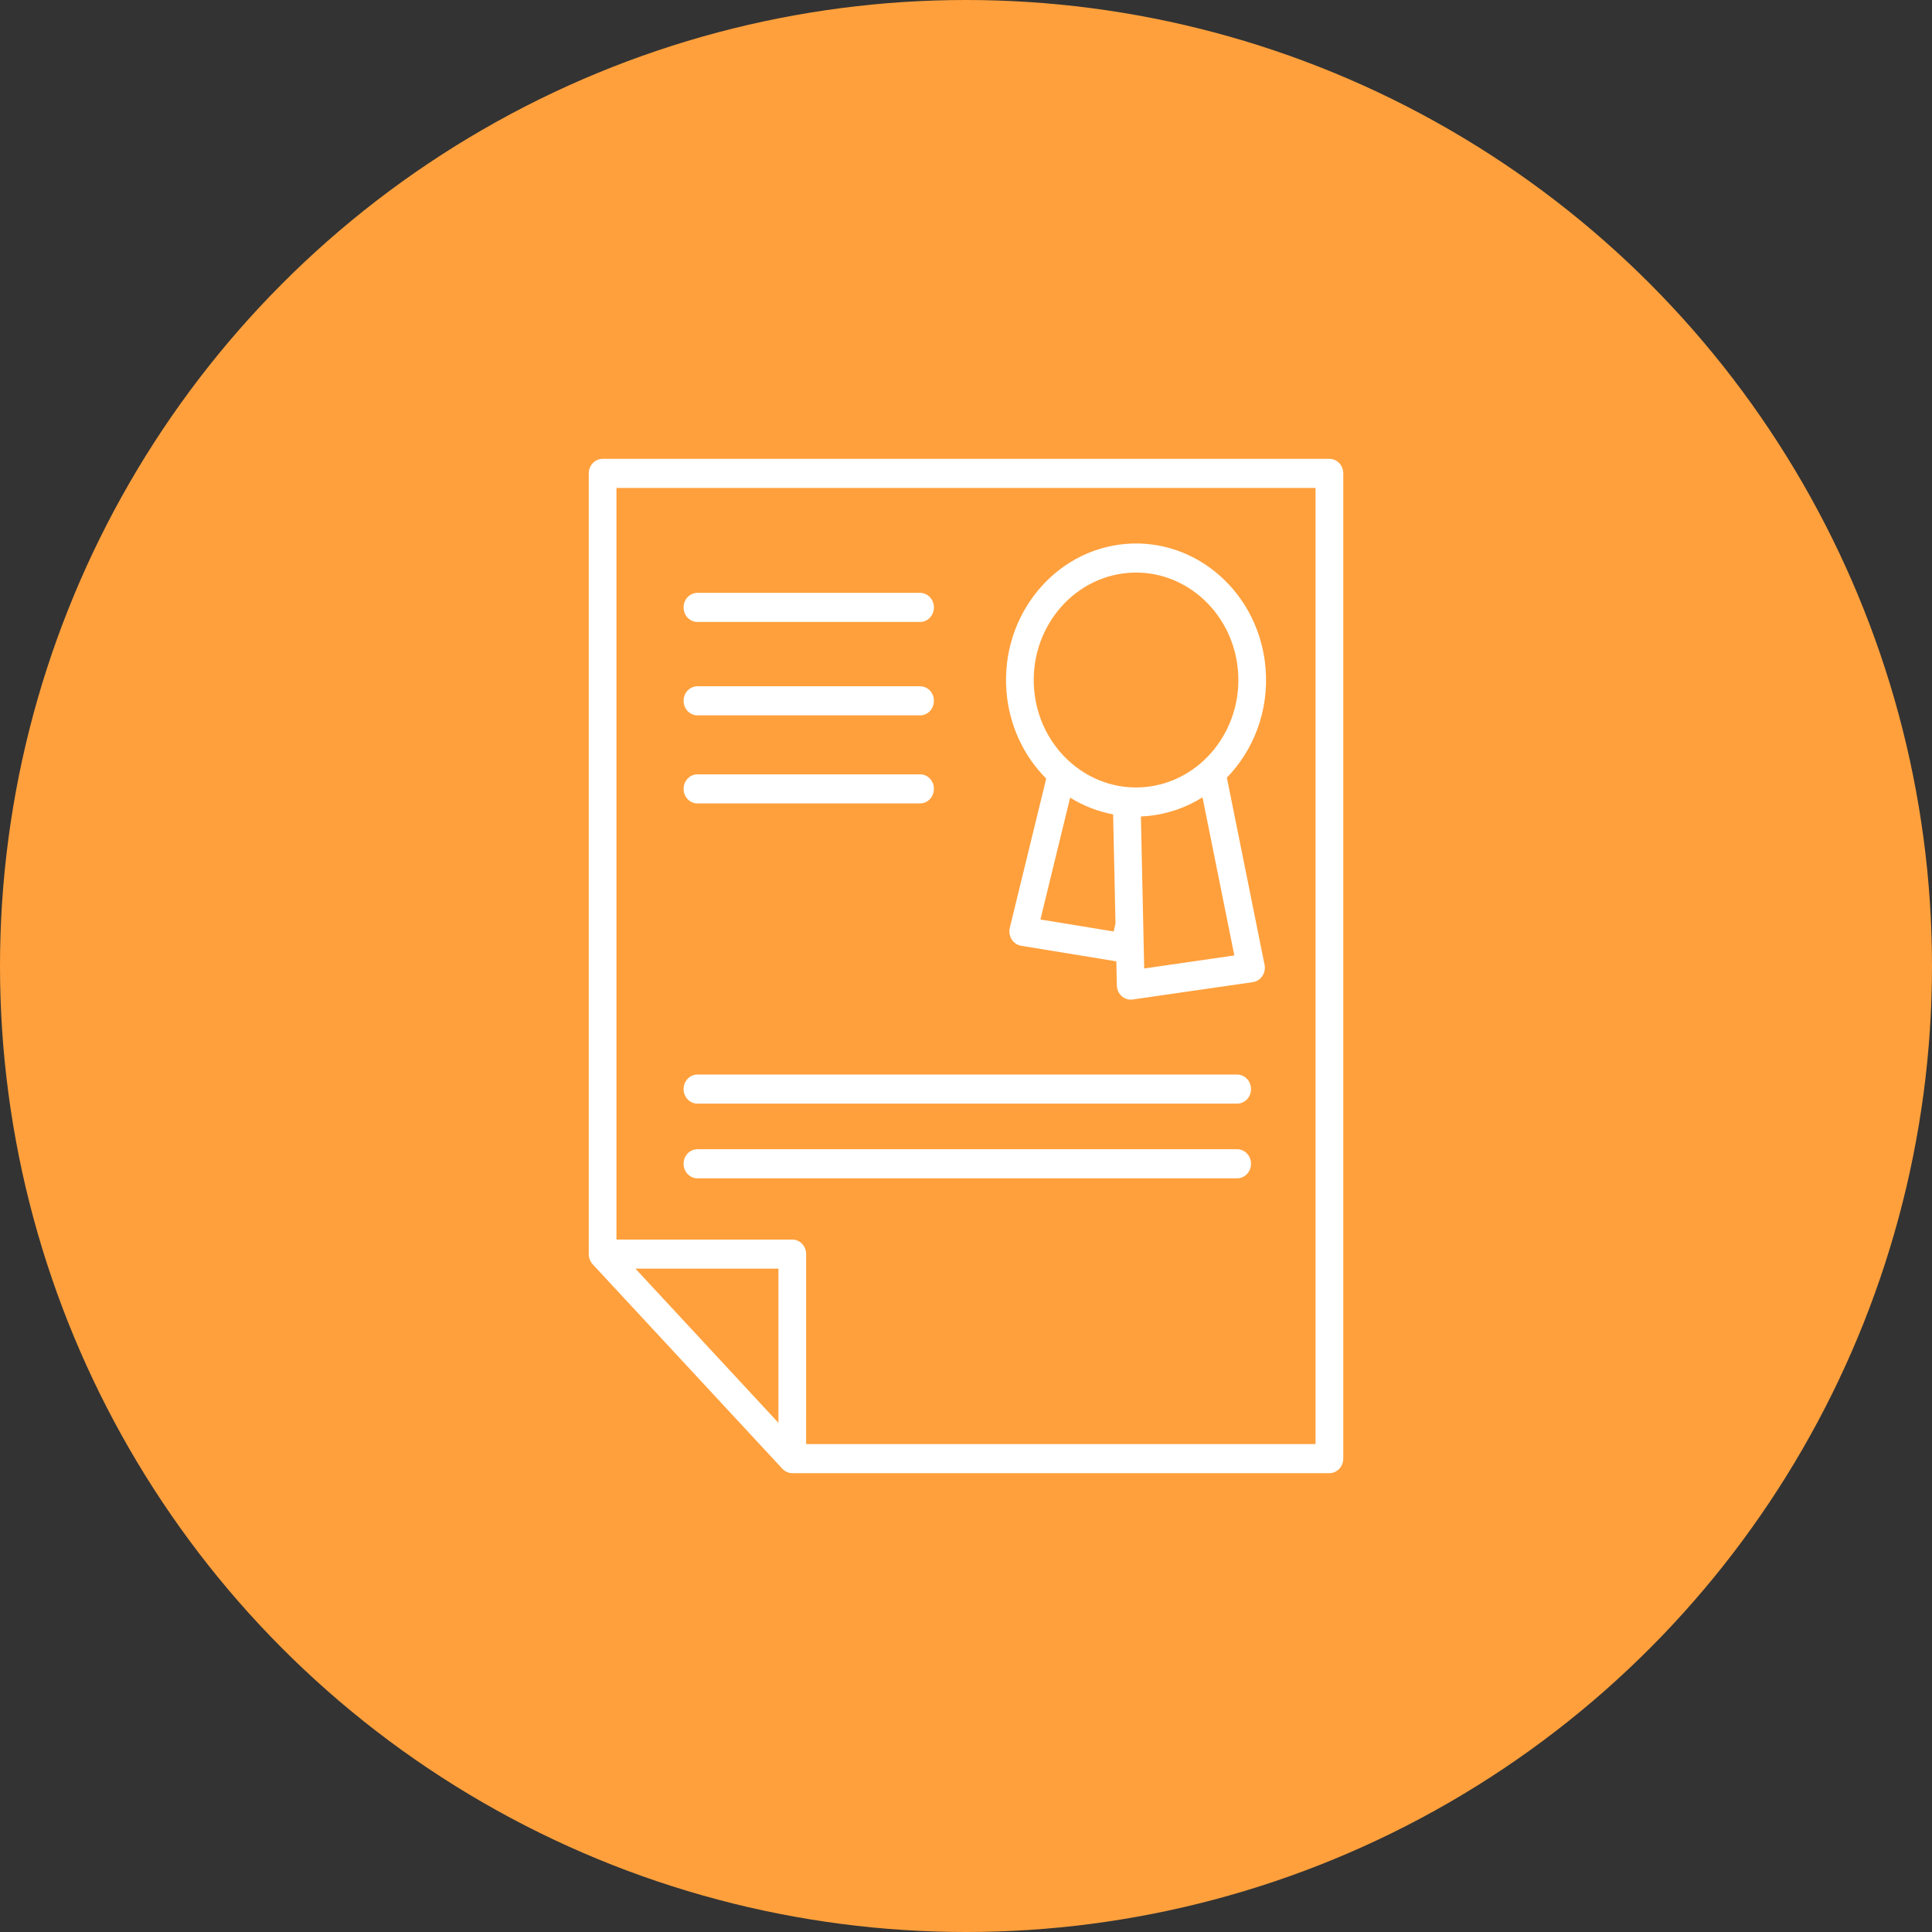 <svg width="80" height="80" viewBox="0 0 80 80" fill="none" xmlns="http://www.w3.org/2000/svg">
<rect x="0" y="0" width="80" height="80" fill="#333333" stroke="none"/>
<circle cx="40" cy="40" r="40" fill="#FFA03C"/>
<g clip-path="url(#clip0_386_69)">
<path d="M32.807 61C32.784 61 32.761 60.999 32.739 60.996C32.738 60.996 32.738 60.995 32.737 60.995C32.736 60.995 32.736 60.995 32.736 60.995C32.735 60.995 32.734 60.995 32.734 60.995C32.733 60.995 32.733 60.995 32.733 60.995C32.709 60.992 32.685 60.987 32.662 60.98C32.662 60.98 32.662 60.98 32.661 60.98C32.564 60.953 32.473 60.9 32.4 60.822C32.399 60.822 32.399 60.821 32.398 60.821C32.398 60.82 32.397 60.819 32.397 60.819C32.397 60.819 32.396 60.818 32.396 60.818L24.541 52.35C24.541 52.349 24.541 52.349 24.54 52.349C24.54 52.349 24.54 52.349 24.54 52.349C24.54 52.348 24.539 52.348 24.539 52.347C24.47 52.272 24.422 52.181 24.398 52.085C24.398 52.084 24.398 52.084 24.398 52.084C24.398 52.084 24.398 52.084 24.398 52.083C24.398 52.083 24.398 52.082 24.398 52.082C24.39 52.053 24.385 52.024 24.382 51.994V51.994C24.382 51.994 24.382 51.993 24.382 51.992C24.382 51.992 24.382 51.992 24.382 51.991C24.382 51.991 24.382 51.99 24.382 51.99C24.382 51.99 24.382 51.99 24.382 51.99C24.38 51.968 24.379 51.947 24.379 51.925V19.602C24.379 19.27 24.636 19 24.953 19H55.048C55.365 19 55.622 19.27 55.622 19.602V60.398C55.622 60.73 55.365 61 55.048 61H32.811C32.81 61 32.808 61 32.807 61ZM33.38 59.795H54.474V20.205H25.526V51.327H32.807C33.124 51.327 33.381 51.597 33.381 51.93L33.38 59.795ZM26.312 52.532L32.233 58.916V52.532H26.312ZM51.228 48.792H28.88C28.563 48.792 28.306 48.522 28.306 48.189C28.306 47.856 28.563 47.587 28.88 47.587H51.228C51.545 47.587 51.802 47.856 51.802 48.189C51.802 48.522 51.545 48.792 51.228 48.792ZM51.228 45.699H28.88C28.563 45.699 28.306 45.43 28.306 45.097C28.306 44.764 28.563 44.495 28.88 44.495H51.228C51.545 44.495 51.802 44.764 51.802 45.097C51.802 45.43 51.545 45.699 51.228 45.699ZM46.82 41.394C46.684 41.394 46.552 41.343 46.448 41.25C46.323 41.138 46.25 40.977 46.246 40.805L46.225 39.808L42.282 39.162C42.122 39.136 41.98 39.04 41.891 38.898C41.802 38.756 41.774 38.582 41.814 38.417L43.321 32.24C42.4 31.316 41.785 30.048 41.675 28.614C41.435 25.506 43.648 22.774 46.607 22.523C49.564 22.27 52.168 24.595 52.407 27.701C52.542 29.442 51.907 31.064 50.802 32.2L52.362 39.946C52.395 40.11 52.362 40.281 52.27 40.417C52.178 40.554 52.037 40.645 51.879 40.668L46.898 41.387C46.872 41.392 46.846 41.394 46.82 41.394ZM47.242 33.807L47.379 40.102L51.111 39.563L49.793 33.016C49.108 33.445 48.322 33.72 47.475 33.793C47.397 33.799 47.319 33.804 47.242 33.807ZM43.082 38.074L46.116 38.571L46.19 38.233L46.092 33.723C45.456 33.603 44.855 33.365 44.312 33.029L43.082 38.074ZM47.044 23.709C46.929 23.709 46.815 23.714 46.699 23.724C44.371 23.922 42.63 26.072 42.818 28.517C43.007 30.961 45.057 32.792 47.383 32.592C49.711 32.394 51.452 30.244 51.264 27.799C51.084 25.476 49.226 23.709 47.044 23.709ZM38.098 33.268H28.88C28.563 33.268 28.306 32.998 28.306 32.666C28.306 32.333 28.563 32.063 28.88 32.063H38.098C38.415 32.063 38.672 32.333 38.672 32.666C38.672 32.998 38.415 33.268 38.098 33.268ZM38.098 29.622H28.88C28.563 29.622 28.306 29.352 28.306 29.019C28.306 28.686 28.563 28.417 28.88 28.417H38.098C38.415 28.417 38.672 28.686 38.672 29.019C38.672 29.352 38.415 29.622 38.098 29.622ZM38.098 25.754H28.88C28.563 25.754 28.306 25.484 28.306 25.151C28.306 24.819 28.563 24.549 28.88 24.549H38.098C38.415 24.549 38.672 24.819 38.672 25.151C38.672 25.484 38.415 25.754 38.098 25.754Z" fill="white"/>
</g>
<defs>
<clipPath id="clip0_386_69">
<rect width="40" height="42" fill="white" transform="translate(20 19)"/>
</clipPath>
</defs>
</svg>
